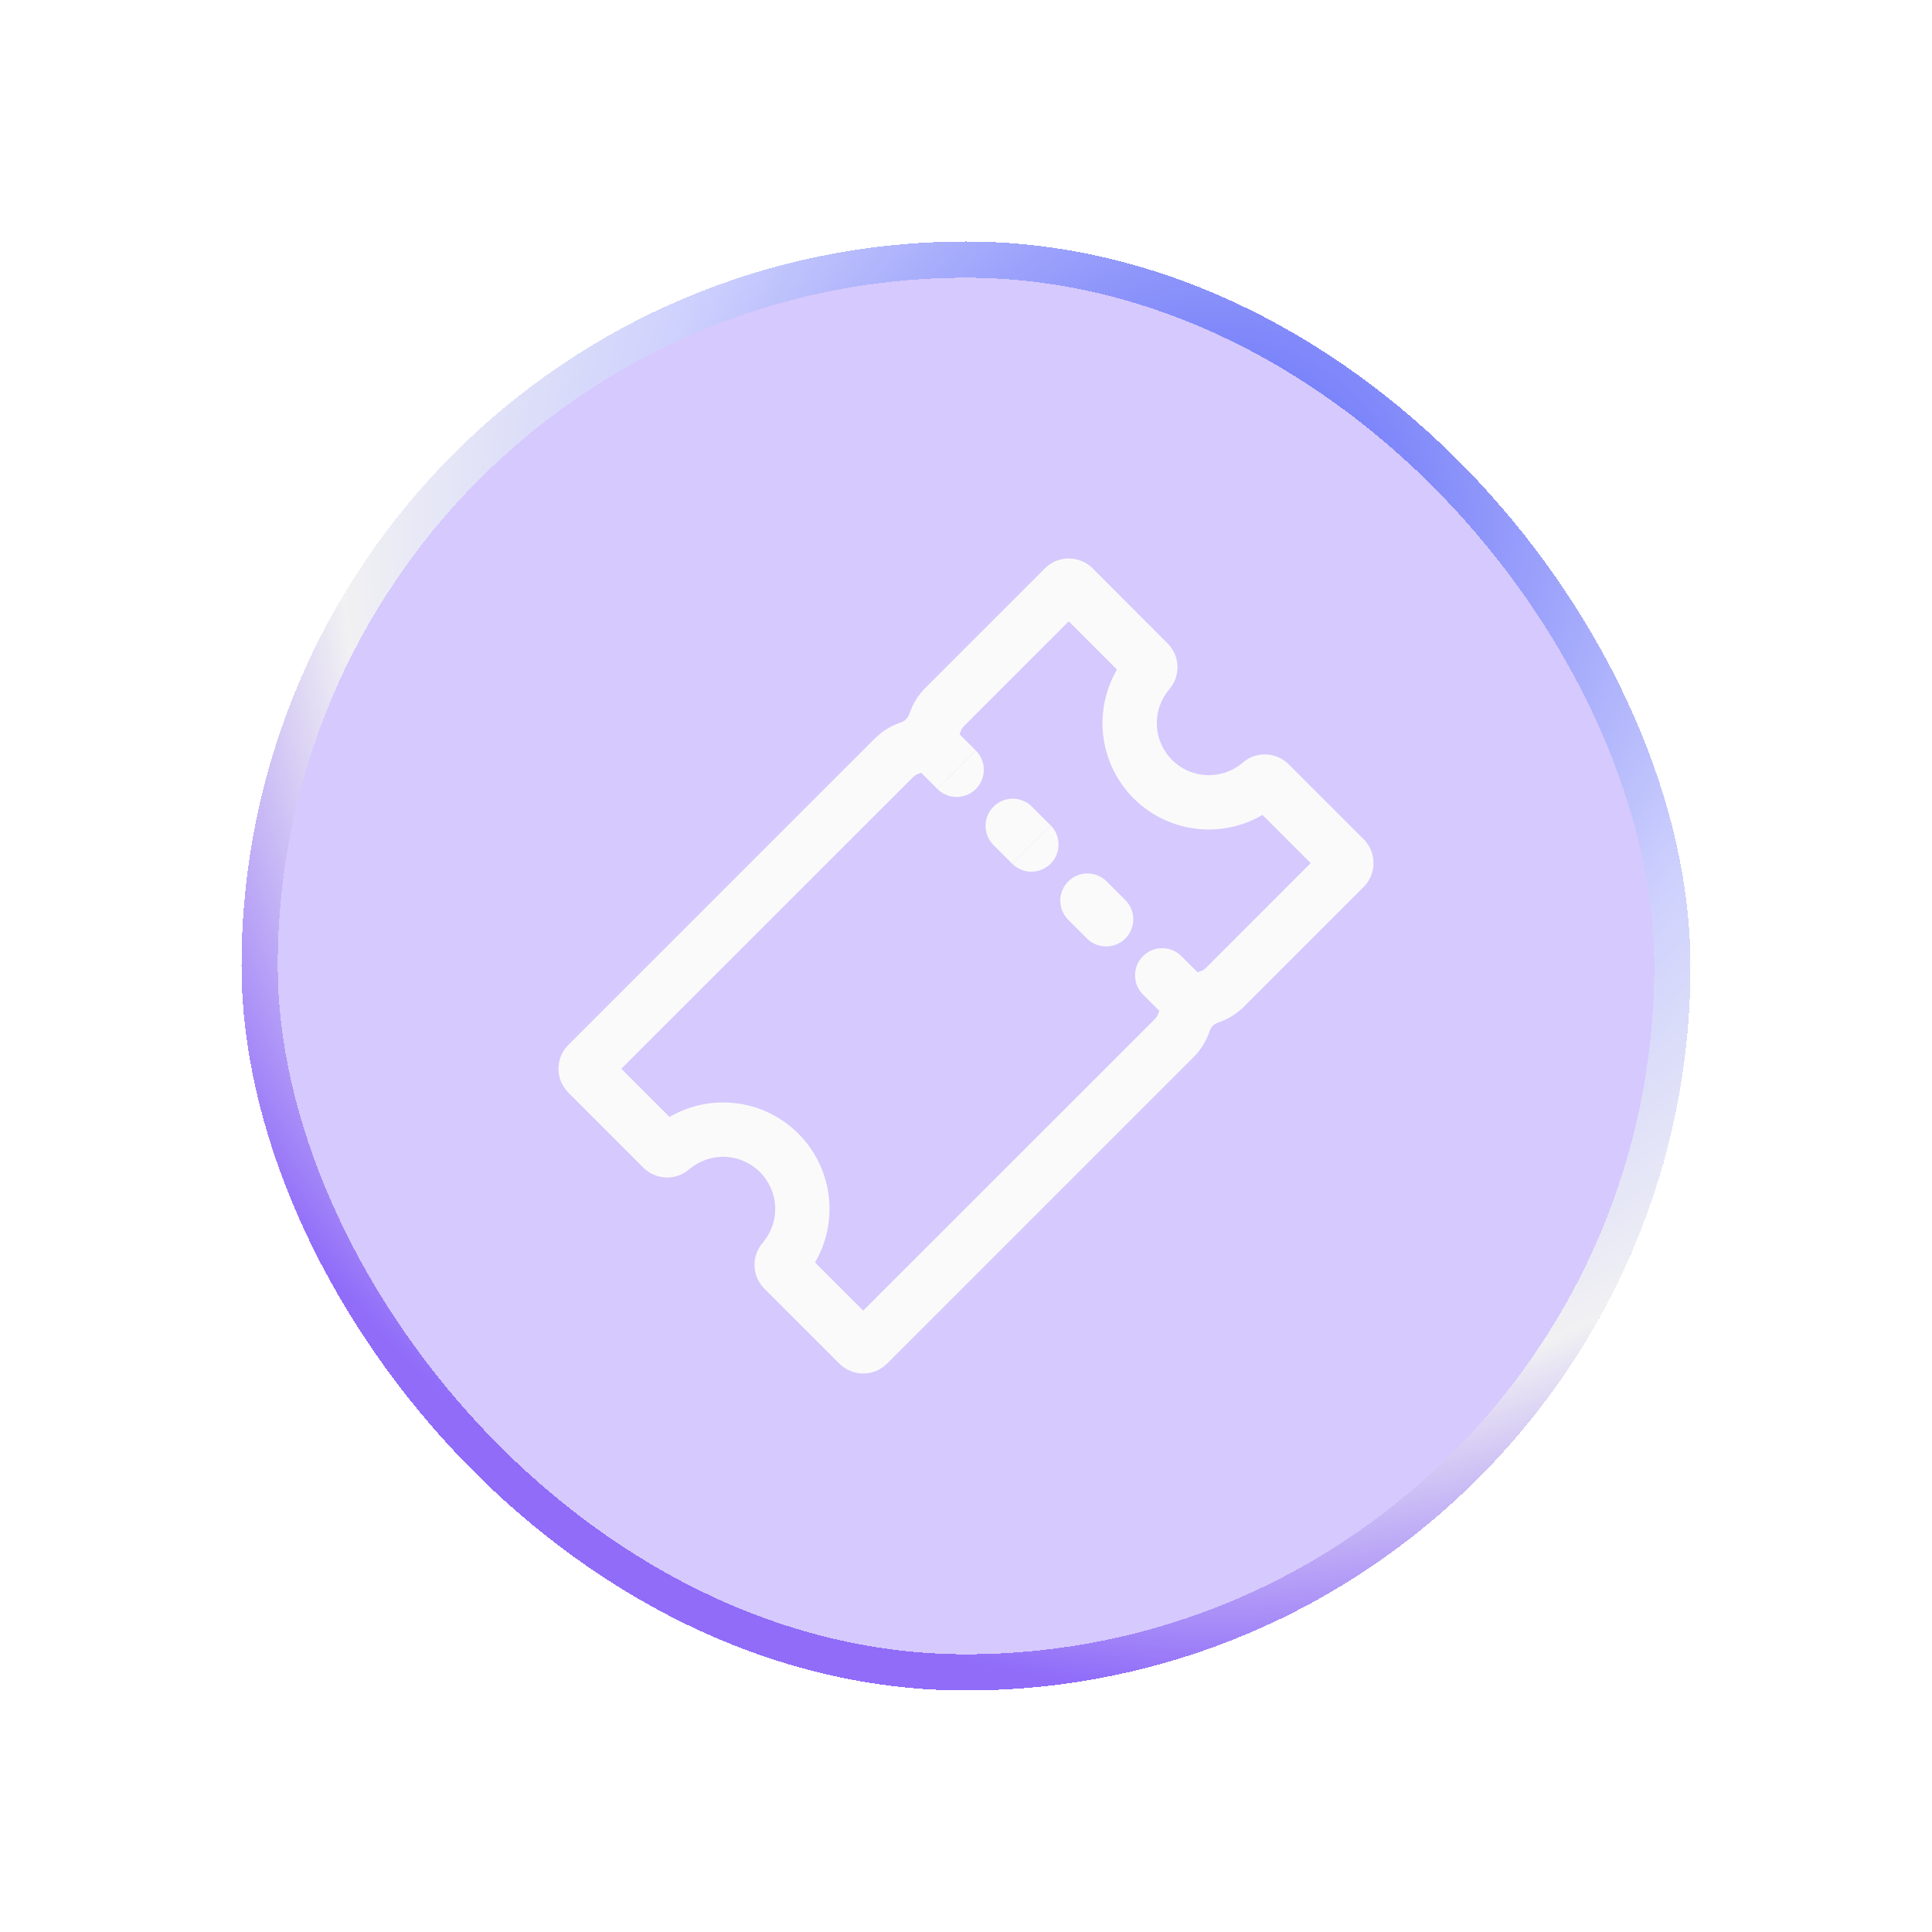 <svg width="80" height="80" viewBox="0 0 80 80" fill="none" xmlns="http://www.w3.org/2000/svg">
<g filter="url(#filter0_d_1466_14525)">
<rect x="10" y="10" width="60" height="60" rx="30" fill="#774BFA" fill-opacity="0.3" shape-rendering="crispEdges"/>
<rect x="10.75" y="10.75" width="58.5" height="58.5" rx="29.25" stroke="url(#paint0_radial_1466_14525)" stroke-width="1.5" shape-rendering="crispEdges"/>
<path d="M44.235 36.496C44.647 36.085 45.298 36.06 45.739 36.42L45.826 36.498L46.599 37.271C47.038 37.711 47.037 38.423 46.598 38.862C46.158 39.3 45.446 39.301 45.007 38.862L44.233 38.087L44.156 38.002C43.796 37.56 43.823 36.908 44.235 36.496Z" fill="#FAFAFA"/>
<path d="M43.502 34.174C43.942 34.613 43.943 35.326 43.504 35.765C43.065 36.204 42.353 36.205 41.913 35.767L43.502 34.174Z" fill="#FAFAFA"/>
<path d="M41.138 33.402C41.55 32.99 42.201 32.964 42.643 33.323L42.729 33.401L43.502 34.174L42.707 34.97L41.913 35.767L41.138 34.993L41.06 34.907C40.701 34.465 40.727 33.814 41.138 33.402Z" fill="#FAFAFA"/>
<path d="M40.409 31.079C40.848 31.518 40.848 32.232 40.409 32.671C39.969 33.11 39.256 33.11 38.816 32.671L40.409 31.079Z" fill="#FAFAFA"/>
<path fill-rule="evenodd" clip-rule="evenodd" d="M44.395 23.132C44.669 23.16 44.928 23.267 45.142 23.441L45.244 23.534L48.344 26.638L48.433 26.734C48.601 26.936 48.71 27.18 48.745 27.44L48.757 27.571L48.755 27.703C48.739 28.008 48.623 28.301 48.423 28.536L48.421 28.539C48.068 28.952 47.882 29.483 47.903 30.026C47.923 30.569 48.148 31.084 48.531 31.469L48.682 31.605C49.046 31.905 49.502 32.08 49.977 32.097C50.52 32.117 51.052 31.93 51.464 31.576L51.467 31.573L51.571 31.492C51.785 31.341 52.038 31.254 52.3 31.24H52.432L52.562 31.252C52.864 31.293 53.145 31.432 53.362 31.649L56.465 34.751L56.559 34.854C56.762 35.103 56.875 35.416 56.875 35.74C56.875 36.065 56.762 36.378 56.559 36.626L56.465 36.729L51.52 41.674C51.214 41.98 50.84 42.21 50.43 42.347L50.431 42.348C50.352 42.375 50.279 42.419 50.22 42.478C50.161 42.538 50.117 42.61 50.091 42.689L50.09 42.691C49.953 43.101 49.723 43.475 49.417 43.781L36.733 56.465C36.471 56.727 36.114 56.875 35.743 56.875C35.373 56.875 35.018 56.727 34.756 56.465L31.652 53.362C31.404 53.115 31.258 52.782 31.243 52.432C31.228 52.08 31.347 51.735 31.576 51.467L31.579 51.464L31.703 51.304C31.976 50.919 32.117 50.453 32.099 49.977C32.078 49.433 31.852 48.917 31.467 48.533C31.083 48.148 30.567 47.922 30.023 47.901C29.48 47.881 28.949 48.067 28.536 48.421L28.533 48.423C28.265 48.652 27.92 48.772 27.568 48.757C27.216 48.742 26.881 48.594 26.633 48.344L23.535 45.244C23.306 45.015 23.164 44.714 23.132 44.395L23.125 44.255L23.132 44.118C23.164 43.798 23.304 43.496 23.534 43.267L36.218 30.585L36.461 30.37C36.714 30.17 37 30.016 37.308 29.913L37.42 29.86C37.456 29.838 37.488 29.812 37.517 29.783C37.576 29.723 37.621 29.651 37.648 29.572L37.768 29.27C37.904 28.977 38.092 28.71 38.321 28.48L43.267 23.535L43.369 23.441C43.618 23.238 43.931 23.125 44.255 23.125L44.395 23.132ZM39.912 30.071C39.853 30.13 39.809 30.202 39.783 30.281C39.769 30.323 39.749 30.363 39.733 30.404L40.409 31.079L39.612 31.875L38.816 32.671L38.143 31.997C38.102 32.013 38.063 32.033 38.021 32.047C37.981 32.061 37.942 32.078 37.907 32.1L37.809 32.178L25.727 44.255L27.722 46.251C28.44 45.832 29.268 45.621 30.109 45.653C31.22 45.695 32.273 46.156 33.058 46.942C33.844 47.727 34.303 48.78 34.346 49.891C34.378 50.732 34.167 51.559 33.748 52.277L35.743 54.27L47.827 42.19C47.885 42.131 47.929 42.059 47.956 41.98C47.969 41.939 47.988 41.898 48.004 41.857L47.329 41.182L47.252 41.097C46.892 40.655 46.917 40.003 47.329 39.591C47.741 39.179 48.393 39.154 48.834 39.515L48.919 39.591L49.592 40.264C49.634 40.247 49.675 40.228 49.718 40.214L49.831 40.161C49.866 40.139 49.899 40.114 49.929 40.085L54.272 35.74L52.277 33.745C51.56 34.163 50.735 34.376 49.895 34.346C48.785 34.305 47.73 33.846 46.943 33.062L46.942 33.061C46.157 32.276 45.697 31.222 45.654 30.112C45.622 29.271 45.832 28.444 46.251 27.726L44.255 25.727L39.912 30.071Z" fill="#FAFAFA"/>
</g>
<defs>
<filter id="filter0_d_1466_14525" x="0" y="-1.52588e-05" width="80" height="80" filterUnits="userSpaceOnUse" color-interpolation-filters="sRGB">
<feFlood flood-opacity="0" result="BackgroundImageFix"/>
<feColorMatrix in="SourceAlpha" type="matrix" values="0 0 0 0 0 0 0 0 0 0 0 0 0 0 0 0 0 0 127 0" result="hardAlpha"/>
<feOffset/>
<feGaussianBlur stdDeviation="5"/>
<feComposite in2="hardAlpha" operator="out"/>
<feColorMatrix type="matrix" values="0 0 0 0 1 0 0 0 0 0.357 0 0 0 0 0.357 0 0 0 0.15 0"/>
<feBlend mode="normal" in2="BackgroundImageFix" result="effect1_dropShadow_1466_14525"/>
<feBlend mode="normal" in="SourceGraphic" in2="effect1_dropShadow_1466_14525" result="shape"/>
</filter>
<radialGradient id="paint0_radial_1466_14525" cx="0" cy="0" r="1" gradientUnits="userSpaceOnUse" gradientTransform="translate(50.5 22) rotate(122.196) scale(47.859)">
<stop stop-color="#5863F8"/>
<stop offset="0.494" stop-color="#CED1FD"/>
<stop offset="0.755" stop-color="#F1F1F3"/>
<stop offset="1" stop-color="#906CF9"/>
</radialGradient>
</defs>
</svg>
